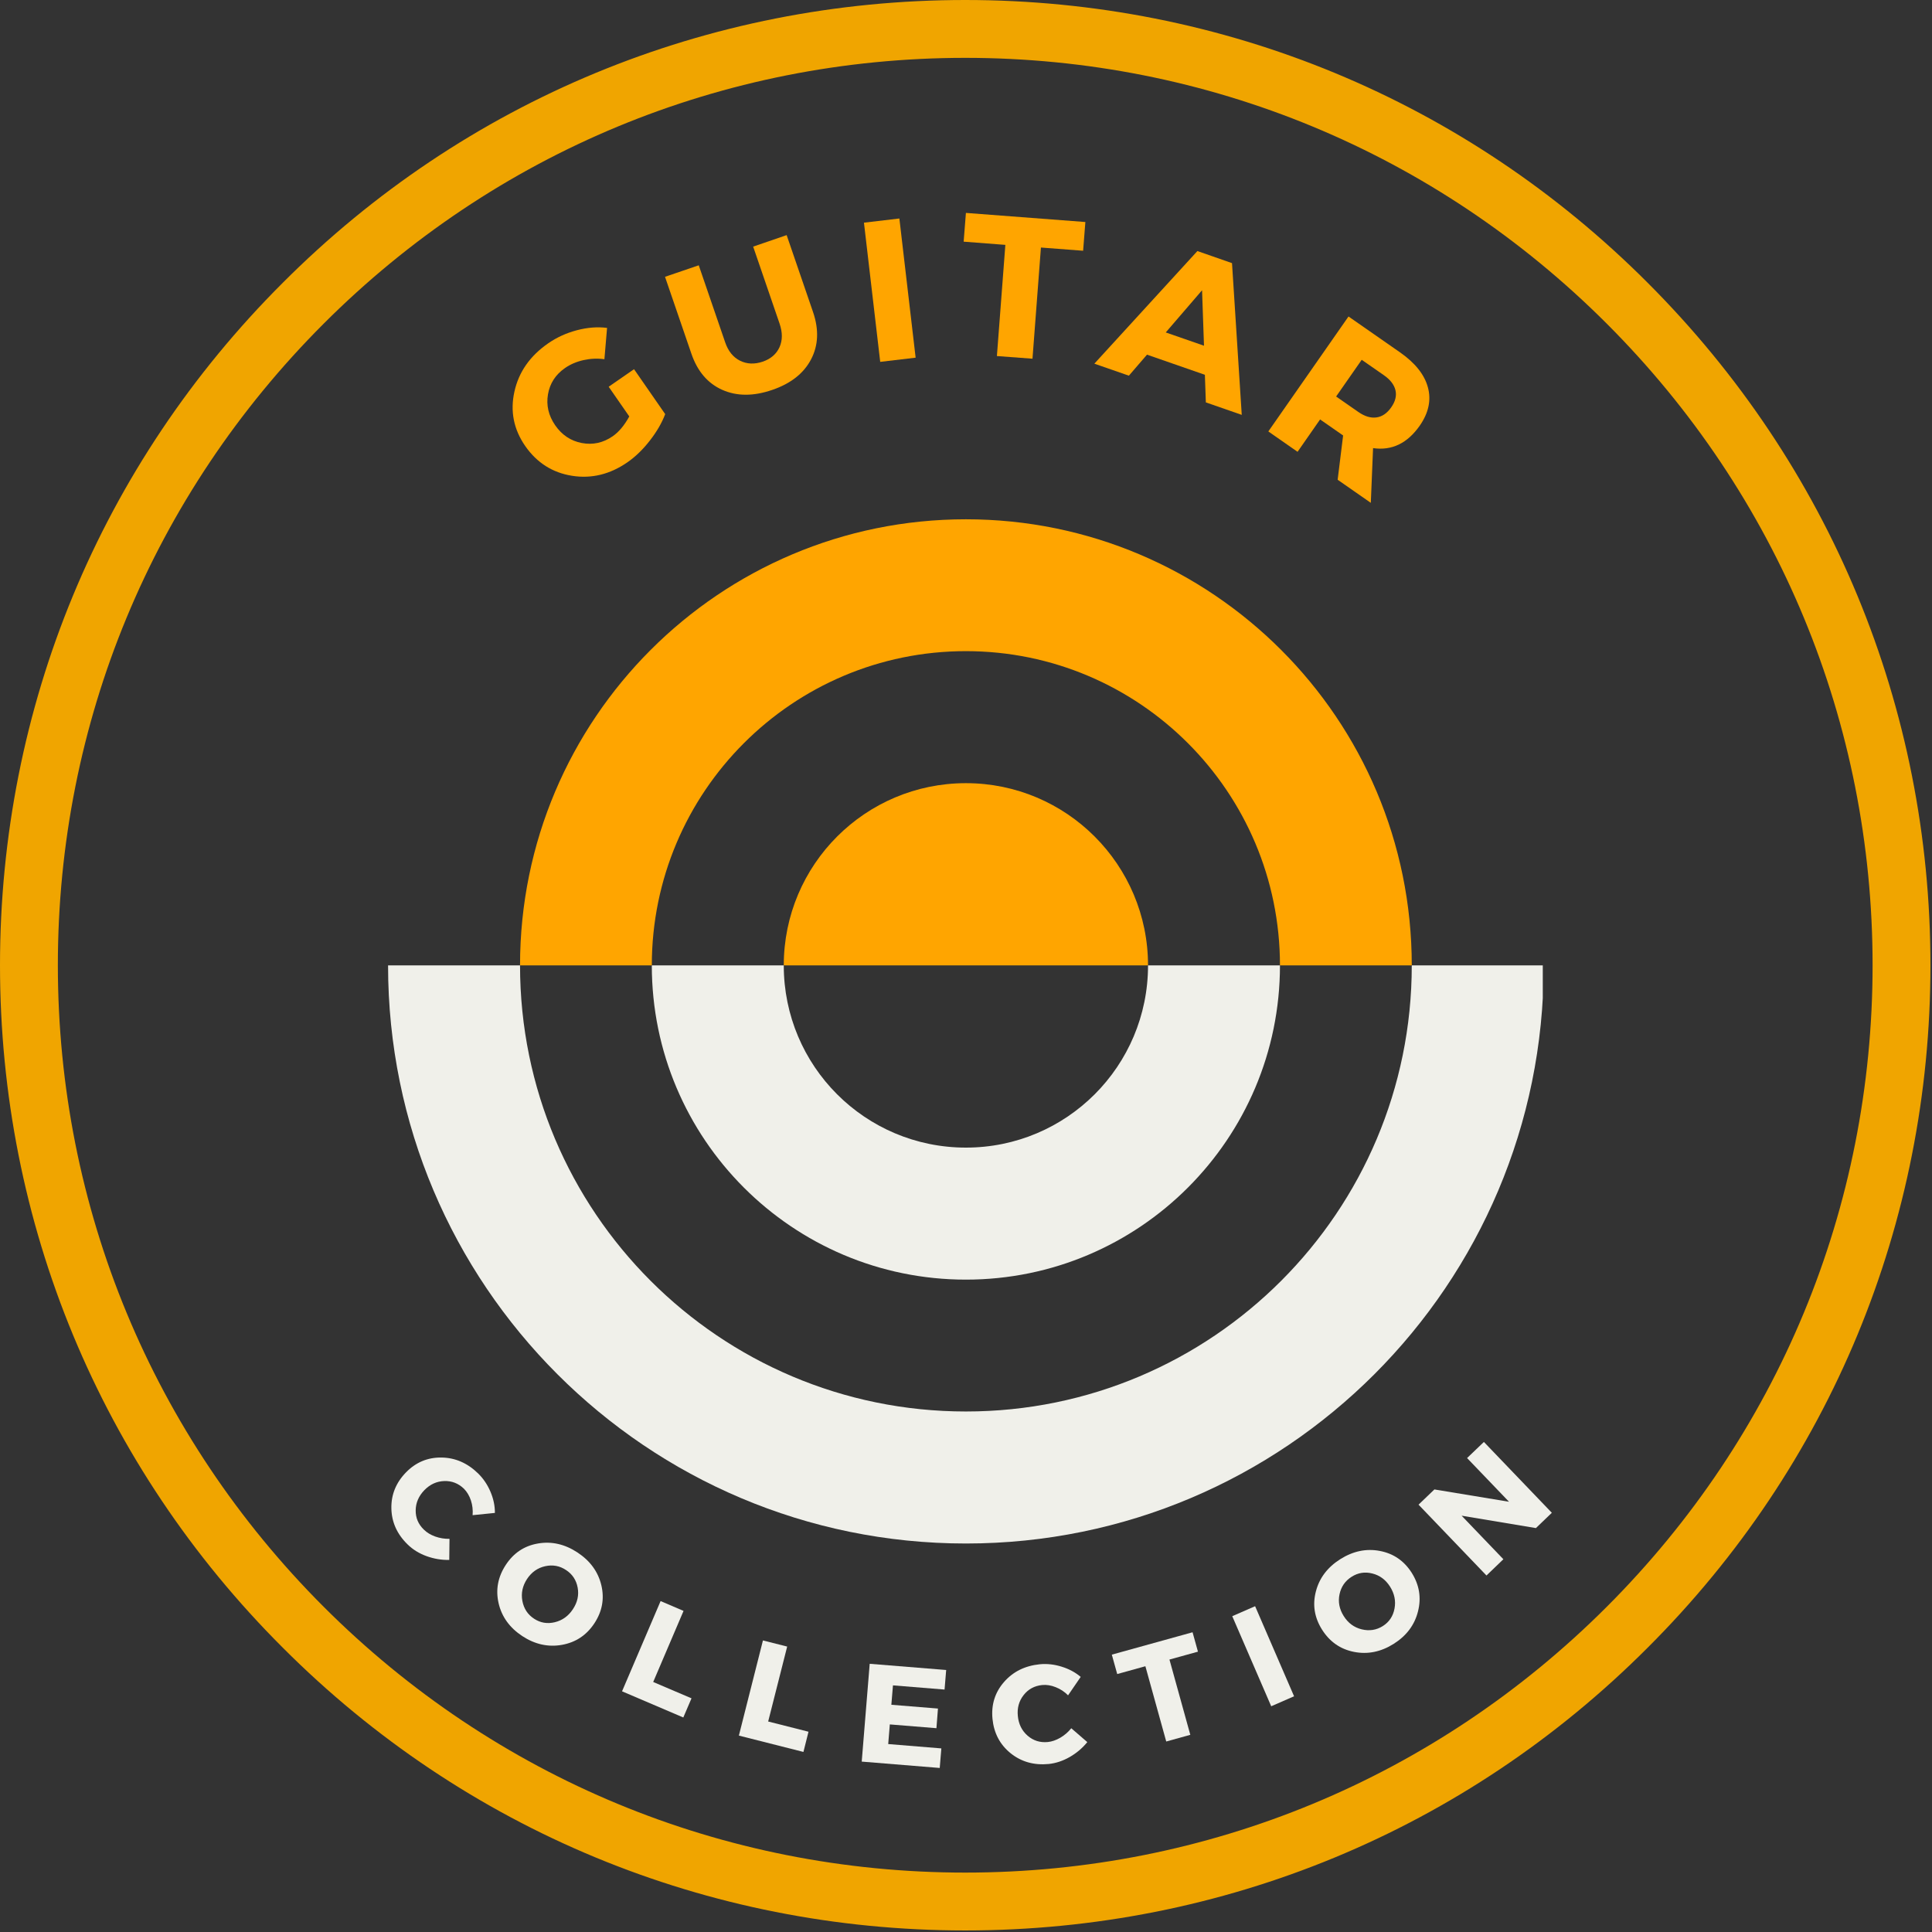 <svg xmlns="http://www.w3.org/2000/svg" xmlns:xlink="http://www.w3.org/1999/xlink" width="500" zoomAndPan="magnify" viewBox="0 0 375 375" height="500" preserveAspectRatio="xMidYMid meet" version="1.0"><rect x="0" y="0" width="375" height="375" fill="#333333" stroke="none"/><defs><g><g id="id1"/><g id="id2"/><g id="id3"/><g id="id4"/><g id="id5"/><g id="id6"/><g id="id7"/><g id="id8"/><g id="id9"/><g id="id10"/><g id="id11"/><g id="id12"/><g id="id13"/><g id="id14"/><g id="id15"/><g id="id16"/></g><clipPath id="id17"><path d="M 75.203 187 L 299.453 187 L 299.453 299.969 L 75.203 299.969 Z M 75.203 187 " clip-rule="nonzero"/></clipPath></defs><path fill="rgb(94.119%, 64.709%, 0%)" d="M 187.352 374.699 C 137.332 374.699 90.23 355.23 54.887 319.812 C 19.469 284.469 0 237.371 0 187.352 C 0 137.332 19.469 90.23 54.887 54.887 C 90.23 19.469 137.332 0 187.352 0 C 237.371 0 284.469 19.469 319.812 54.887 C 355.23 90.305 374.699 137.332 374.699 187.352 C 374.699 237.371 355.23 284.469 319.812 319.812 C 284.469 355.23 237.371 374.699 187.352 374.699 Z M 187.352 11.23 C 140.324 11.23 96.07 29.578 62.824 62.824 C 29.578 96.07 11.23 140.324 11.23 187.352 C 11.23 234.375 29.578 278.629 62.824 311.875 C 96.07 345.121 140.324 363.469 187.352 363.469 C 234.375 363.469 278.629 345.121 311.875 311.875 C 345.121 278.629 363.469 234.375 363.469 187.352 C 363.469 140.324 345.121 96.07 311.875 62.824 C 278.629 29.578 234.375 11.23 187.352 11.23 Z M 187.352 11.23 " fill-opacity="1" fill-rule="nonzero"/><g fill="rgb(100%, 64.709%, 0%)" fill-opacity="1"><g transform="translate(108.925, 98.27)"><g><path d="M 9.219 -23.203 L 14.141 -26.609 L 20.188 -17.891 C 19.551 -16.203 18.562 -14.492 17.219 -12.766 C 15.875 -11.035 14.43 -9.633 12.891 -8.562 C 9.484 -6.195 5.883 -5.316 2.094 -5.922 C -1.695 -6.523 -4.723 -8.453 -6.984 -11.703 C -9.223 -14.941 -9.922 -18.457 -9.078 -22.25 C -8.242 -26.051 -6.062 -29.176 -2.531 -31.625 C -0.863 -32.781 0.992 -33.629 3.047 -34.172 C 5.098 -34.711 7.051 -34.863 8.906 -34.625 L 8.391 -28.547 C 7.066 -28.734 5.719 -28.676 4.344 -28.375 C 2.977 -28.07 1.773 -27.555 0.734 -26.828 C -1.098 -25.555 -2.195 -23.859 -2.562 -21.734 C -2.926 -19.609 -2.461 -17.609 -1.172 -15.734 C 0.141 -13.836 1.863 -12.688 4 -12.281 C 6.145 -11.875 8.145 -12.312 10 -13.594 C 11.188 -14.414 12.258 -15.695 13.219 -17.438 Z M 9.219 -23.203 "/></g></g></g><g fill="rgb(100%, 64.709%, 0%)" fill-opacity="1"><g transform="translate(135.782, 80.197)"><g><path d="M 16.906 -34.562 L 22.031 -19.625 C 23.195 -16.219 23.066 -13.156 21.641 -10.438 C 20.211 -7.719 17.703 -5.742 14.109 -4.516 C 10.473 -3.266 7.238 -3.27 4.406 -4.531 C 1.582 -5.789 -0.41 -8.125 -1.578 -11.531 L -6.703 -26.469 L -0.156 -28.703 L 4.969 -13.766 C 5.551 -12.055 6.508 -10.863 7.844 -10.188 C 9.188 -9.52 10.66 -9.457 12.266 -10 C 13.828 -10.539 14.91 -11.473 15.516 -12.797 C 16.117 -14.129 16.125 -15.66 15.531 -17.391 L 10.406 -32.328 Z M 16.906 -34.562 "/></g></g></g><g fill="rgb(100%, 64.709%, 0%)" fill-opacity="1"><g transform="translate(168.146, 70.549)"><g><path d="M 9.578 -1.125 L 2.703 -0.312 L -0.453 -27.328 L 6.422 -28.141 Z M 9.578 -1.125 "/></g></g></g><g fill="rgb(100%, 64.709%, 0%)" fill-opacity="1"><g transform="translate(185.139, 68.468)"><g><path d="M 25.094 -19.797 L 16.906 -20.422 L 15.266 1.156 L 8.359 0.641 L 10 -20.938 L 1.906 -21.562 L 2.344 -27.141 L 25.531 -25.375 Z M 25.094 -19.797 "/></g></g></g><g fill="rgb(100%, 64.709%, 0%)" fill-opacity="1"><g transform="translate(212.585, 70.651)"><g><path d="M 21.281 2.094 L 10.047 -1.812 L 6.531 2.266 L -0.172 -0.062 L 19.828 -21.922 L 26.547 -19.578 L 28.438 9.875 L 21.469 7.453 Z M 21.109 -3.547 L 20.734 -14.312 L 13.688 -6.125 Z M 21.109 -3.547 "/></g></g></g><g fill="rgb(100%, 64.709%, 0%)" fill-opacity="1"><g transform="translate(243.949, 82.18)"><g><path d="M 15.688 10.938 L 16.75 2.344 L 16.594 2.234 L 12.281 -0.766 L 7.906 5.516 L 2.234 1.562 L 17.797 -20.75 L 27.781 -13.797 C 30.727 -11.742 32.535 -9.477 33.203 -7 C 33.879 -4.531 33.352 -2.051 31.625 0.438 C 29.219 3.875 26.195 5.328 22.562 4.797 L 22.125 15.422 Z M 15.391 -5.219 L 19.703 -2.219 C 20.93 -1.363 22.098 -1.008 23.203 -1.156 C 24.316 -1.301 25.281 -1.957 26.094 -3.125 C 26.895 -4.27 27.164 -5.379 26.906 -6.453 C 26.645 -7.523 25.898 -8.488 24.672 -9.344 L 20.359 -12.344 Z M 15.391 -5.219 "/></g></g></g><g fill="rgb(94.119%, 94.119%, 91.759%)" fill-opacity="1"><g transform="translate(71.654, 292.188)"><g><path d="M 21.156 -6.188 C 22.164 -5.195 22.961 -4.016 23.547 -2.641 C 24.129 -1.266 24.414 0.102 24.406 1.469 L 20.078 1.906 C 20.16 0.914 20.051 -0.035 19.75 -0.953 C 19.445 -1.867 18.992 -2.629 18.391 -3.234 C 17.305 -4.273 16.031 -4.77 14.562 -4.719 C 13.102 -4.664 11.828 -4.082 10.734 -2.969 C 9.617 -1.82 9.051 -0.516 9.031 0.953 C 9.008 2.422 9.539 3.676 10.625 4.719 C 11.195 5.281 11.926 5.723 12.812 6.047 C 13.707 6.367 14.633 6.52 15.594 6.5 L 15.547 10.594 C 14.055 10.625 12.586 10.379 11.141 9.859 C 9.703 9.336 8.477 8.582 7.469 7.594 C 5.414 5.594 4.363 3.258 4.312 0.594 C 4.258 -2.07 5.207 -4.406 7.156 -6.406 C 9.07 -8.363 11.363 -9.32 14.031 -9.281 C 16.695 -9.25 19.07 -8.219 21.156 -6.188 Z M 21.156 -6.188 "/></g></g></g><g fill="rgb(94.119%, 94.119%, 91.759%)" fill-opacity="1"><g transform="translate(92.374, 311.357)"><g><path d="M 19.703 -10.031 C 22.172 -8.406 23.719 -6.285 24.344 -3.672 C 24.969 -1.055 24.52 1.406 23 3.719 C 21.477 6.031 19.379 7.426 16.703 7.906 C 14.023 8.383 11.457 7.816 9 6.203 C 6.551 4.586 5.02 2.469 4.406 -0.156 C 3.801 -2.789 4.266 -5.273 5.797 -7.609 C 7.316 -9.93 9.398 -11.316 12.047 -11.766 C 14.691 -12.223 17.242 -11.645 19.703 -10.031 Z M 17.5 -6.609 C 16.27 -7.43 14.922 -7.68 13.453 -7.359 C 11.984 -7.035 10.805 -6.207 9.922 -4.875 C 9.047 -3.539 8.742 -2.125 9.016 -0.625 C 9.297 0.875 10.051 2.023 11.281 2.828 C 12.508 3.641 13.852 3.867 15.312 3.516 C 16.781 3.16 17.953 2.316 18.828 0.984 C 19.711 -0.348 20.02 -1.742 19.75 -3.203 C 19.477 -4.672 18.727 -5.805 17.5 -6.609 Z M 17.5 -6.609 "/></g></g></g><g fill="rgb(94.119%, 94.119%, 91.759%)" fill-opacity="1"><g transform="translate(118.988, 327.534)"><g><path d="M 7.797 -1.062 L 15.234 2.109 L 13.641 5.828 L 1.75 0.75 L 9.234 -16.766 L 13.688 -14.859 Z M 7.797 -1.062 "/></g></g></g><g fill="rgb(94.119%, 94.119%, 91.759%)" fill-opacity="1"><g transform="translate(141.571, 336.409)"><g><path d="M 7.531 -2.266 L 15.359 -0.281 L 14.375 3.641 L 1.844 0.469 L 6.516 -18 L 11.219 -16.812 Z M 7.531 -2.266 "/></g></g></g><g fill="rgb(94.119%, 94.119%, 91.759%)" fill-opacity="1"><g transform="translate(165.355, 341.77)"><g><path d="M 17.984 -13.828 L 7.969 -14.641 L 7.656 -10.875 L 16.703 -10.141 L 16.406 -6.328 L 7.359 -7.062 L 7.047 -3.25 L 17.359 -2.406 L 17.047 1.391 L 1.906 0.156 L 3.453 -18.828 L 18.297 -17.625 Z M 17.984 -13.828 "/></g></g></g><g fill="rgb(94.119%, 94.119%, 91.759%)" fill-opacity="1"><g transform="translate(192.92, 343.203)"><g><path d="M 8.906 -20.172 C 10.312 -20.305 11.723 -20.148 13.141 -19.703 C 14.566 -19.266 15.801 -18.602 16.844 -17.719 L 14.391 -14.141 C 13.703 -14.836 12.906 -15.363 12 -15.719 C 11.094 -16.082 10.219 -16.223 9.375 -16.141 C 7.875 -15.992 6.672 -15.344 5.766 -14.188 C 4.859 -13.031 4.484 -11.676 4.641 -10.125 C 4.797 -8.539 5.43 -7.266 6.547 -6.297 C 7.66 -5.336 8.969 -4.93 10.469 -5.078 C 11.258 -5.16 12.062 -5.438 12.875 -5.906 C 13.695 -6.383 14.41 -7 15.016 -7.75 L 18.125 -5.062 C 17.188 -3.906 16.051 -2.941 14.719 -2.172 C 13.383 -1.41 12.02 -0.957 10.625 -0.812 C 7.77 -0.539 5.305 -1.238 3.234 -2.906 C 1.16 -4.582 -0.008 -6.812 -0.281 -9.594 C -0.539 -12.32 0.195 -14.691 1.938 -16.703 C 3.688 -18.723 6.008 -19.879 8.906 -20.172 Z M 8.906 -20.172 "/></g></g></g><g fill="rgb(94.119%, 94.119%, 91.759%)" fill-opacity="1"><g transform="translate(220.71, 339.587)"><g><path d="M 11.812 -19 L 6.281 -17.469 L 10.328 -2.859 L 5.656 -1.562 L 1.609 -16.172 L -3.859 -14.656 L -4.906 -18.422 L 10.766 -22.766 Z M 11.812 -19 "/></g></g></g><g fill="rgb(94.119%, 94.119%, 91.759%)" fill-opacity="1"><g transform="translate(244.991, 331.935)"><g><path d="M 6.188 -2.688 L 1.75 -0.75 L -5.812 -18.234 L -1.375 -20.172 Z M 6.188 -2.688 "/></g></g></g><g fill="rgb(94.119%, 94.119%, 91.759%)" fill-opacity="1"><g transform="translate(261.174, 324.725)"><g><path d="M -1.047 -22.078 C 1.453 -23.66 4.02 -24.195 6.656 -23.688 C 9.301 -23.188 11.363 -21.77 12.844 -19.438 C 14.32 -17.094 14.727 -14.602 14.062 -11.969 C 13.406 -9.332 11.832 -7.227 9.344 -5.656 C 6.863 -4.094 4.297 -3.57 1.641 -4.094 C -1.004 -4.613 -3.07 -6.051 -4.562 -8.406 C -6.039 -10.75 -6.441 -13.219 -5.766 -15.812 C -5.098 -18.414 -3.523 -20.504 -1.047 -22.078 Z M 1.172 -18.672 C -0.078 -17.879 -0.859 -16.75 -1.172 -15.281 C -1.484 -13.812 -1.211 -12.398 -0.359 -11.047 C 0.492 -9.691 1.66 -8.832 3.141 -8.469 C 4.629 -8.113 5.992 -8.328 7.234 -9.109 C 8.473 -9.898 9.227 -11.031 9.5 -12.5 C 9.781 -13.977 9.492 -15.395 8.641 -16.75 C 7.785 -18.102 6.633 -18.957 5.188 -19.312 C 3.75 -19.676 2.41 -19.461 1.172 -18.672 Z M 1.172 -18.672 "/></g></g></g><g fill="rgb(94.119%, 94.119%, 91.759%)" fill-opacity="1"><g transform="translate(287.149, 307.116)"><g><path d="M 14.062 -13.484 L 10.969 -10.516 L -3.453 -12.922 L 4.656 -4.469 L 1.375 -1.312 L -11.812 -15.062 L -8.734 -18.016 L 5.75 -15.625 L -2.391 -24.109 L 0.875 -27.234 Z M 14.062 -13.484 "/></g></g></g><g clip-path="url(#id17)"><path fill="rgb(94.119%, 94.119%, 91.759%)" d="M 187.48 299.594 C 125.547 299.594 75.324 249.348 75.324 187.383 L 100.938 187.383 C 100.938 235.199 139.688 273.969 187.48 273.969 C 235.273 273.969 274.023 235.199 274.023 187.383 L 299.637 187.383 C 299.637 249.348 249.414 299.594 187.48 299.594 Z M 187.48 299.594 " fill-opacity="1" fill-rule="nonzero"/></g><path fill="rgb(94.119%, 94.119%, 91.759%)" d="M 187.48 248.375 C 153.828 248.375 126.516 221.051 126.516 187.383 L 152.129 187.383 C 152.129 206.934 167.938 222.75 187.48 222.75 C 207.023 222.75 222.832 206.934 222.832 187.383 L 248.441 187.383 C 248.441 221.051 221.133 248.375 187.48 248.375 Z M 187.48 248.375 " fill-opacity="1" fill-rule="nonzero"/><path fill="rgb(100%, 64.709%, 0%)" d="M 248.441 187.383 C 248.441 153.711 221.133 126.387 187.48 126.387 C 153.828 126.387 126.516 153.711 126.516 187.383 L 100.938 187.383 C 100.938 139.562 139.688 100.793 187.48 100.793 C 235.273 100.793 274.023 139.562 274.023 187.383 Z M 248.441 187.383 " fill-opacity="1" fill-rule="nonzero"/><path fill="rgb(100%, 64.709%, 0%)" d="M 187.48 152.012 C 207.004 152.012 222.832 167.848 222.832 187.383 L 152.129 187.383 C 152.129 167.848 167.957 152.012 187.48 152.012 Z M 187.48 152.012 " fill-opacity="1" fill-rule="nonzero"/></svg>